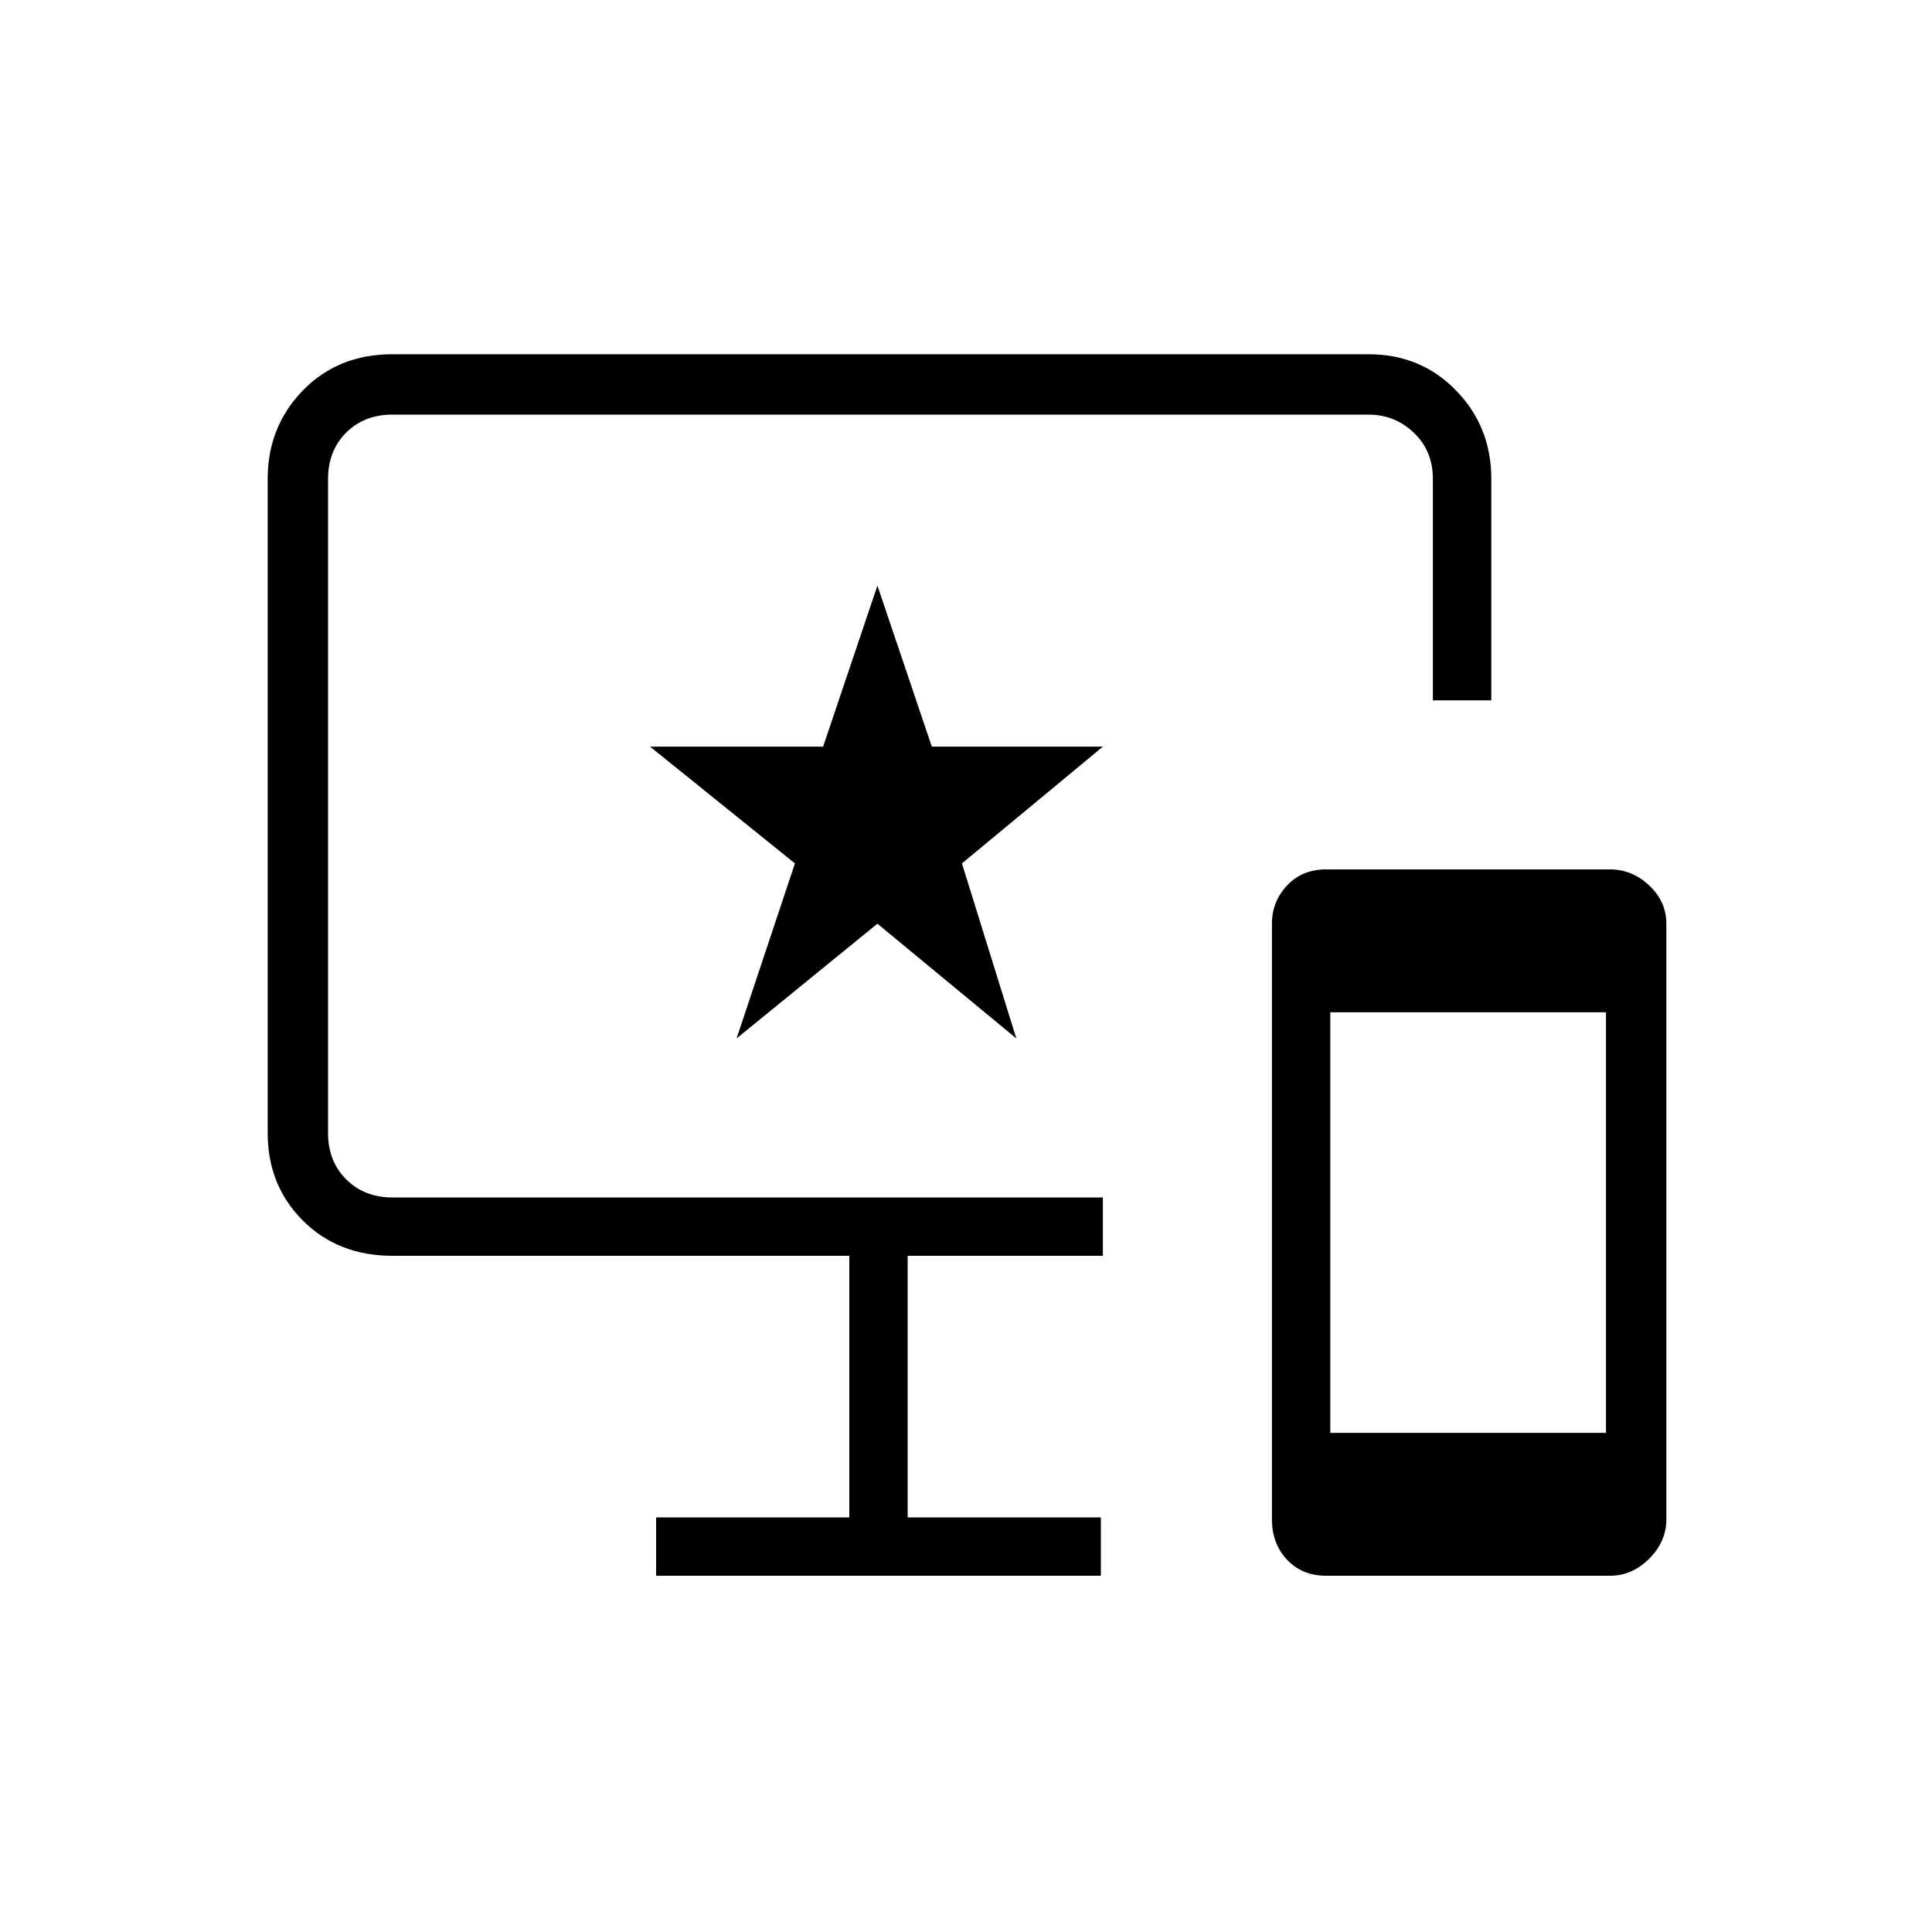 <svg xmlns="http://www.w3.org/2000/svg" height="20" width="20"><path d="M13.729 16.312q-.25 0-.406-.166-.156-.167-.156-.417V9.562q0-.229.156-.395.156-.167.406-.167h2.938q.229 0 .406.167.177.166.177.395v6.167q0 .229-.177.406-.177.177-.406.177Zm.042-1.479h2.854v-4.354h-2.854Zm-6.979 1.479v-.604h2V13h-4.73q-.562 0-.927-.365-.364-.364-.364-.906V4.958q0-.541.364-.916.365-.375.927-.375h10.105q.541 0 .906.375t.365.916V7.25h-.605V4.958q0-.291-.198-.479-.197-.187-.468-.187H4.062q-.291 0-.479.187-.187.188-.187.479v6.771q0 .292.187.479.188.188.479.188h7.355V13H9.396v2.708h2v.604Zm.833-5.562 1.458-1.188 1.438 1.188-.563-1.812 1.459-1.209H9.646l-.563-1.667-.562 1.667H6.729l1.5 1.209Zm1.5-2.417Z"/></svg>